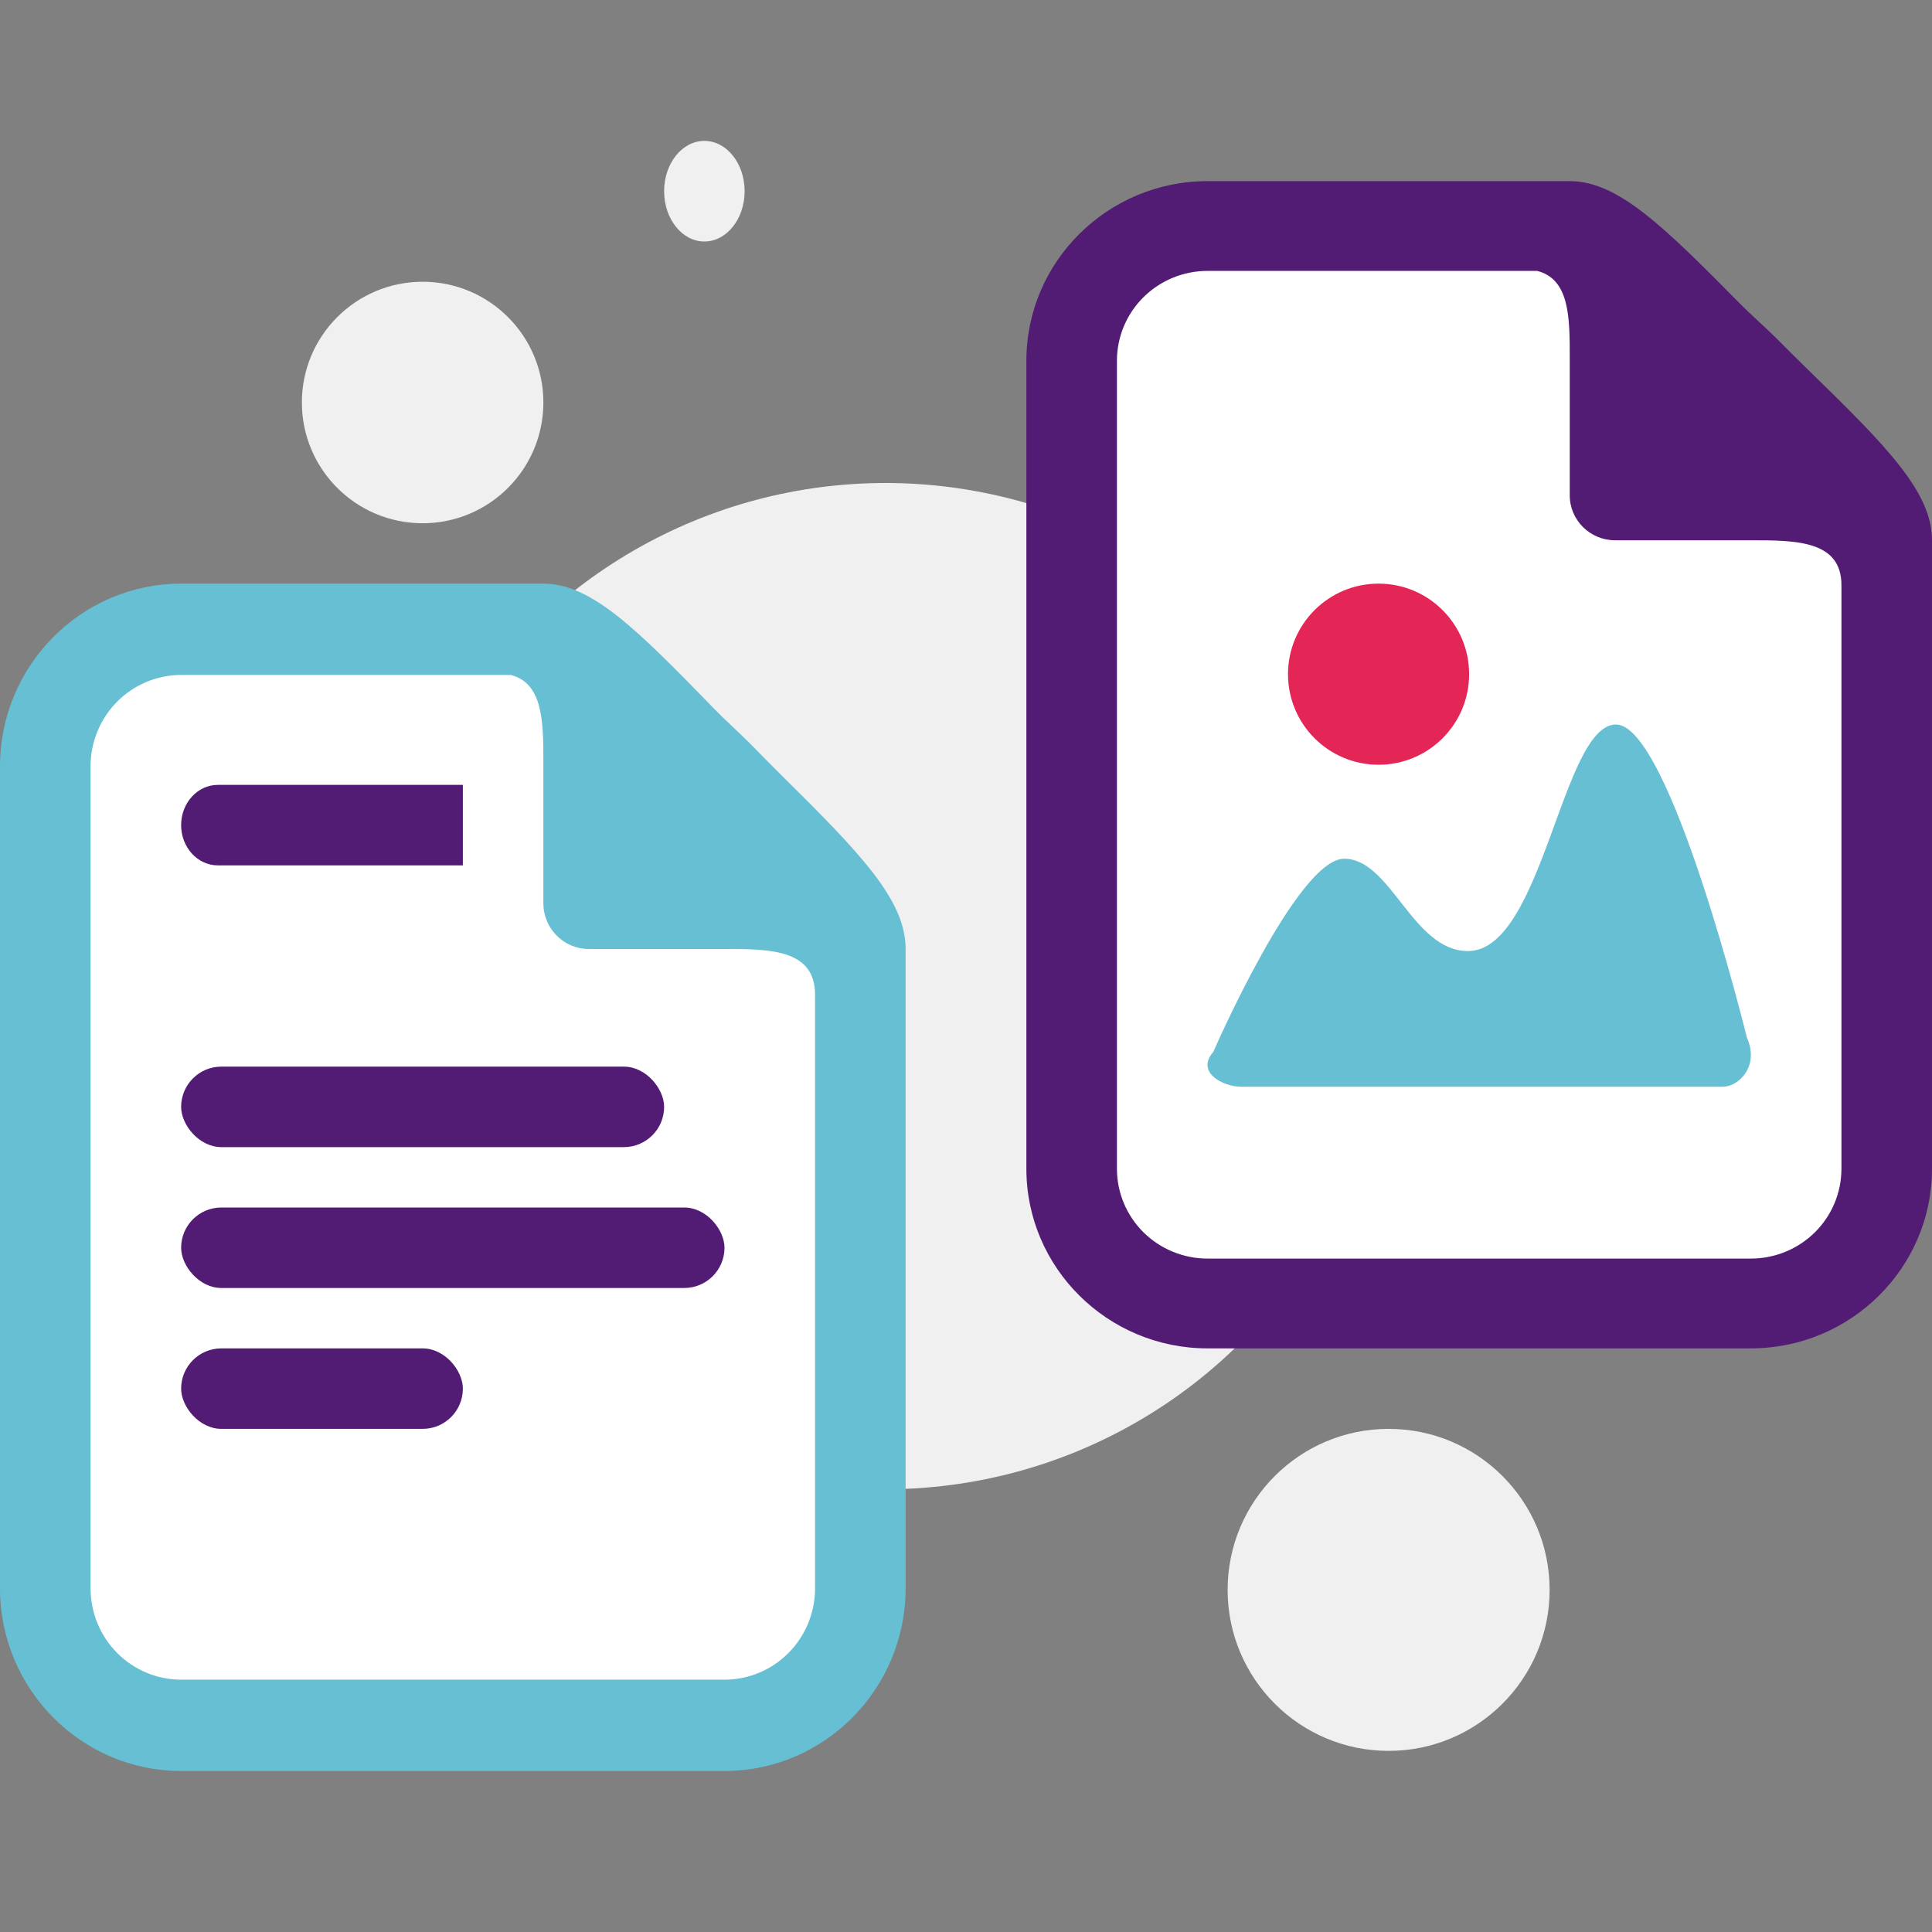 <svg width="96" height="96" viewBox="0 0 96 96" fill="none" xmlns="http://www.w3.org/2000/svg">
<rect x="0" y="0" width="96" height="96" fill="#808080" stroke="none"/>
<circle cx="44" cy="49" r="25" fill="#F0F0F0"/>
<path d="M3 33H28.35L34.525 38.525L42 46V85H3V33Z" fill="white"/>
<path d="M9 29C4.039 29 0 33.073 0 38.077V78.923C0 83.927 4.039 88 9 88H36C40.961 88 45 83.927 45 78.923V47.154C45 44.744 42.811 42.456 38.882 38.574C38.333 38.029 37.748 37.435 37.195 36.872C36.637 36.314 36.047 35.794 35.507 35.24C31.657 31.276 29.392 29 27 29H9ZM9 33.538H25.382C27.005 33.956 27 35.921 27 37.936V44.885C27 46.135 28.01 47.154 29.25 47.154H36C38.245 47.154 40.5 47.165 40.5 49.423V78.923C40.5 80.127 40.026 81.281 39.182 82.132C38.338 82.983 37.194 83.462 36 83.462H9C7.807 83.462 6.662 82.983 5.818 82.132C4.974 81.281 4.5 80.127 4.5 78.923V38.077C4.5 36.873 4.974 35.719 5.818 34.868C6.662 34.017 7.807 33.538 9 33.538Z" fill="#67BFD3"/>
<rect x="9" y="60" width="27" height="4" rx="2" fill="#521C74"/>
<rect x="9" y="53" width="24" height="4" rx="2" fill="#521C74"/>
<rect x="9" y="67" width="14" height="4" rx="2" fill="#521C74"/>
<path d="M23 39H10.826C9.818 39 9 39.895 9 41C9 42.105 9.818 43 10.826 43H23V39Z" fill="#521C74"/>
<circle cx="69" cy="79" r="8" fill="#F0F0F0"/>
<circle cx="21" cy="20" r="6" fill="#F0F0F0"/>
<ellipse cx="35" cy="9.5" rx="2" ry="2.5" fill="#F0F0F0"/>
<path d="M54 12H79.35L85.525 17.525L93 25V64H54V12Z" fill="white"/>
<circle cx="68.5" cy="33.5" r="4.5" fill="#E42656"/>
<path d="M60 9C55.039 9 51 13.004 51 17.923V58.077C51 62.996 55.039 67 60 67H87C91.961 67 96 62.996 96 58.077V26.846C96 24.477 93.811 22.229 89.882 18.412C89.333 17.876 88.748 17.292 88.195 16.738C87.637 16.19 87.047 15.679 86.507 15.135C82.657 11.238 80.392 9 78 9H60ZM60 13.461H76.382C78.004 13.872 78 15.804 78 17.785V24.615C78 25.845 79.01 26.846 80.25 26.846H87C89.246 26.846 91.5 26.857 91.5 29.077V58.077C91.5 59.26 91.026 60.395 90.182 61.232C89.338 62.068 88.194 62.538 87 62.538H60C58.806 62.538 57.662 62.068 56.818 61.232C55.974 60.395 55.5 59.26 55.5 58.077V17.923C55.5 16.74 55.974 15.605 56.818 14.768C57.662 13.932 58.806 13.461 60 13.461Z" fill="#521C74"/>
<path d="M72.943 47.258C76.662 47.258 77.612 36 80.298 36C82.985 36 86.803 51.561 86.803 51.561C87.436 52.961 86.411 54 85.603 54H61.698C60.704 54 59.423 53.247 60.283 52.279C60.283 52.279 64.461 42.669 66.79 42.669C69.118 42.669 70.189 47.258 72.943 47.258Z" fill="#67BFD3"/>
</svg>
